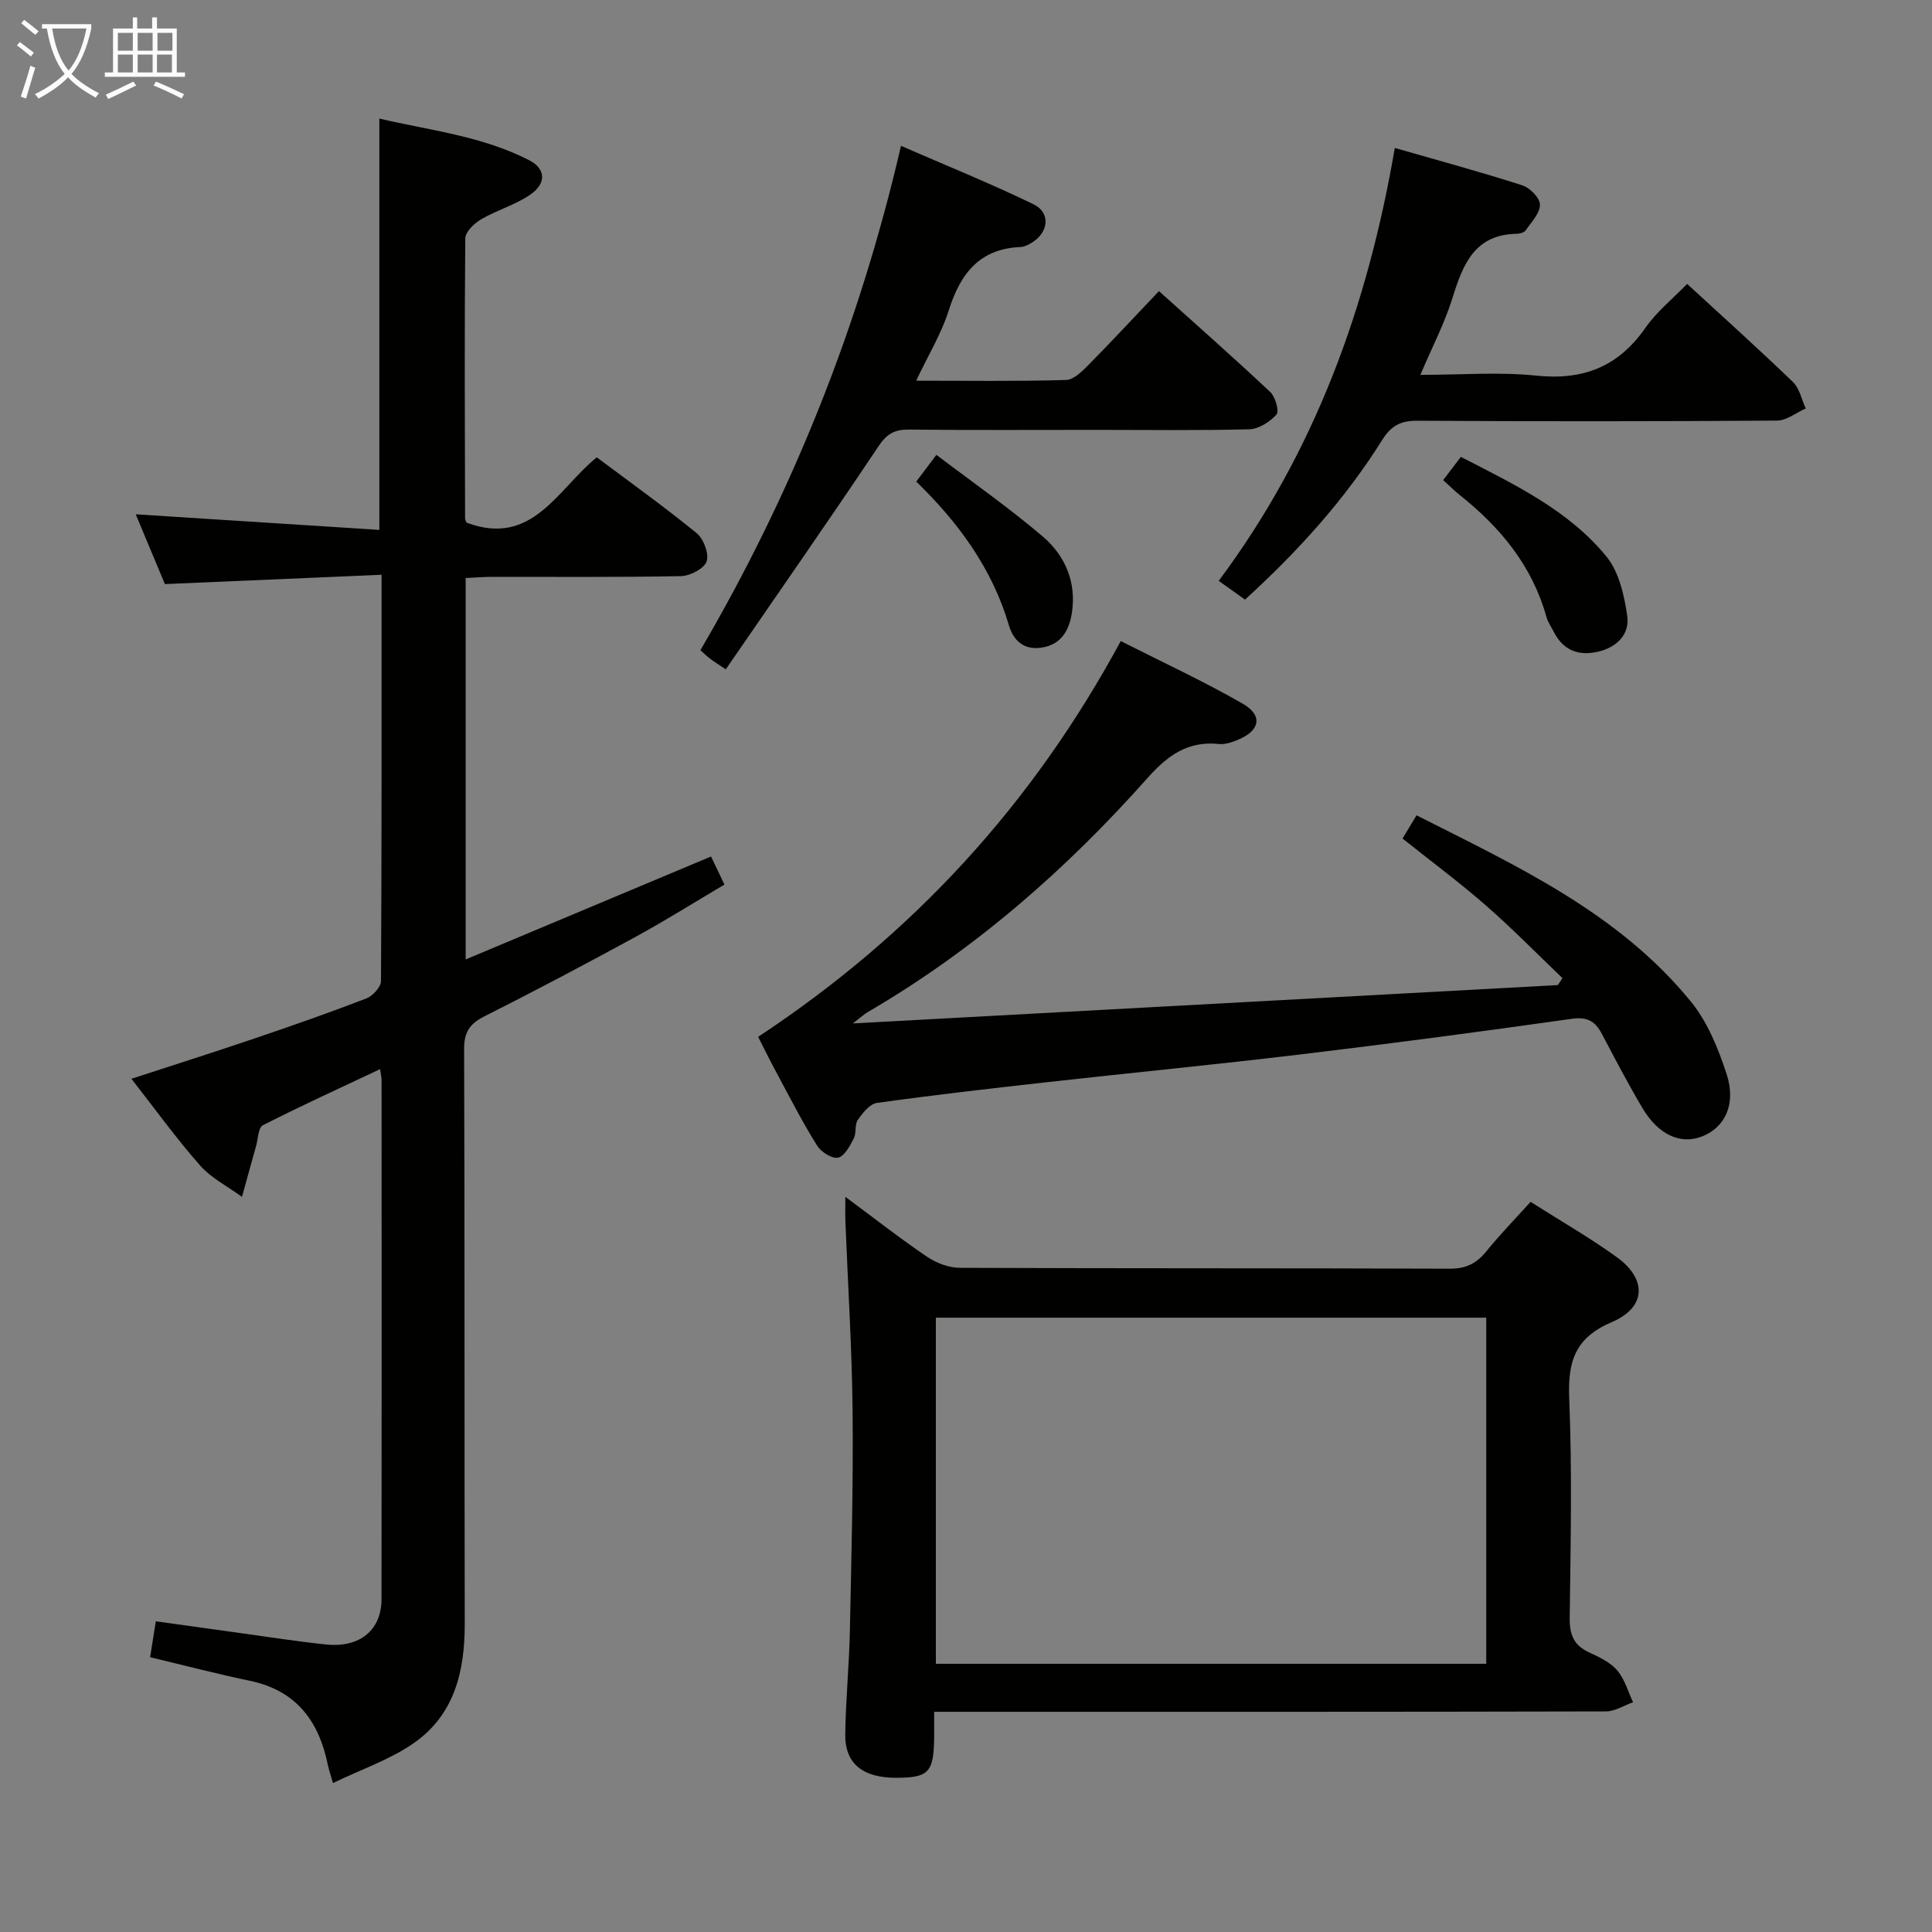 <svg enable-background="new 0 0 400 400" viewBox="0 0 400 400" xmlns="http://www.w3.org/2000/svg"><rect x="0" y="0" width="400" height="400" fill="#808080" stroke="none"/><g fill="#010100"><path d="m96.41 198.64c17.25-7.24 33.75-14.16 50.8-21.31.82 1.71 1.64 3.42 2.78 5.81-6.13 3.62-12.14 7.41-18.36 10.8-10.35 5.65-20.78 11.16-31.31 16.47-3.06 1.54-4.25 3.26-4.23 6.79.14 39.67.04 79.33.13 119 .02 9.8-2.13 18.78-10.46 24.63-4.91 3.45-10.84 5.44-16.83 8.33-.57-2.01-.87-2.86-1.05-3.74-1.84-9.1-6.56-15.43-16.15-17.43-6.8-1.42-13.54-3.18-20.65-4.88.36-2.27.71-4.49 1.18-7.44 5.9.82 11.73 1.65 17.57 2.45 5.92.81 11.83 1.76 17.78 2.36 6.9.69 11.37-3 11.38-9.4.05-35.83.02-71.67.01-107.5 0-.49-.13-.98-.3-2.23-8.27 3.9-16.36 7.59-24.28 11.62-.95.48-.98 2.81-1.4 4.29-.99 3.51-1.95 7.03-2.92 10.54-2.93-2.14-6.33-3.85-8.68-6.51-4.94-5.59-9.31-11.68-14.21-17.94 8.82-2.88 17.29-5.56 25.7-8.42 7.7-2.61 15.37-5.3 22.95-8.22 1.31-.51 3.01-2.35 3.02-3.58.16-27.63.12-55.28.12-84.13-15.01.64-29.69 1.27-44.86 1.93-1.93-4.62-4.02-9.62-6.04-14.45 16.9 1.08 33.56 2.15 50.44 3.23 0-28.93 0-56.66 0-85.16 10.36 2.43 21.22 3.59 31.02 8.62 3.46 1.78 3.59 4.81.24 7.12-3.09 2.13-6.89 3.19-10.16 5.1-1.44.84-3.3 2.61-3.31 3.98-.18 19.33-.09 38.66-.04 57.99 0 .3.21.6.31.85 13.61 5.1 18.8-6.88 26.95-13.53 7 5.24 14.02 10.26 20.69 15.71 1.44 1.18 2.6 4.27 2.06 5.85-.52 1.49-3.43 3-5.32 3.04-12.99.26-26 .13-39 .15-1.79 0-3.57.15-5.57.24z"/><path d="m193.41 354.41c0 2.33.01 3.81 0 5.29-.09 7.26-1.12 8.36-7.85 8.37-6.96.01-10.65-2.94-10.56-9.04.1-7.14.81-14.28.96-21.42.31-15.14.71-30.28.56-45.42-.13-13.12-.98-26.24-1.49-39.36-.06-1.43-.01-2.86-.01-5.04 6.04 4.47 11.36 8.65 16.95 12.43 1.91 1.29 4.48 2.26 6.75 2.27 33.82.14 67.63.05 101.45.18 3.39.01 5.57-1.13 7.61-3.65 2.8-3.46 5.93-6.66 9.11-10.19 6.16 3.92 12.23 7.39 17.86 11.46 6.28 4.54 6.1 10.4-1.03 13.43-7.65 3.26-9.14 8.16-8.83 15.79.62 15.13.29 30.31.1 45.47-.04 3.41.82 5.64 3.96 7.1 2.1.98 4.4 2.04 5.86 3.73 1.56 1.81 2.24 4.38 3.3 6.62-1.87.66-3.75 1.89-5.62 1.9-44.14.11-88.29.08-132.43.08-1.98 0-3.95 0-6.65 0zm.35-9.94h113.95c0-24.09 0-47.82 0-71.66-38.14 0-75.98 0-113.95 0z"/><path d="m156.96 214.67c32.06-21.17 56.76-48.07 75.08-81.94 8.61 4.36 17.15 8.3 25.27 12.97 4.25 2.45 3.55 5.63-1.09 7.5-1.2.49-2.59.97-3.83.84-6.45-.68-10.64 2.35-14.83 7.06-16.89 19.02-35.9 35.62-57.98 48.49-.64.37-1.19.9-3 2.3 49.63-2.7 97.8-5.32 145.96-7.94.32-.48.63-.96.95-1.44-5.27-5.04-10.37-10.26-15.86-15.05-5.49-4.8-11.37-9.16-17.25-13.85.92-1.53 1.76-2.93 2.9-4.81 20.68 10.47 41.78 20.14 56.81 38.58 3.44 4.22 5.65 9.71 7.38 14.97 2.05 6.24-.33 11.08-5.08 12.94-4.42 1.73-9.04-.31-12.32-5.85-2.97-5-5.67-10.16-8.38-15.31-1.38-2.63-2.95-3.67-6.27-3.2-18.73 2.66-37.5 5.14-56.29 7.39-17.48 2.1-35 3.79-52.49 5.75-11.72 1.31-23.43 2.65-35.1 4.28-1.47.21-2.95 2.08-3.94 3.52-.69.99-.25 2.71-.84 3.83-.8 1.54-1.9 3.68-3.23 3.98-1.23.28-3.51-1.15-4.33-2.46-2.83-4.48-5.26-9.23-7.77-13.9-1.59-2.9-3.04-5.86-4.47-8.65z"/><path d="m150.26 138.58c-1.64-1.11-2.48-1.62-3.25-2.21-.65-.49-1.24-1.08-2-1.75 19.03-32.54 32.88-67.04 41.53-104.42 9.33 4.06 18.53 7.77 27.43 12.09 3.61 1.75 3.16 5.83-.36 7.96-.69.42-1.5.86-2.27.89-8.56.34-12.51 5.52-14.91 13.12-1.52 4.81-4.23 9.24-6.75 14.56 10.87 0 20.97.15 31.04-.15 1.62-.05 3.39-1.85 4.73-3.21 4.78-4.84 9.4-9.83 14.5-15.19 7.86 7.07 15.56 13.86 23.04 20.89 1.06 1 1.9 3.97 1.29 4.66-1.36 1.53-3.67 3-5.63 3.06-10.5.27-20.99.12-31.48.12-12.99 0-25.98.08-38.97-.06-2.98-.03-4.59.87-6.32 3.46-10.34 15.46-20.99 30.72-31.62 46.18z"/><path d="m288.78 30.63c9.27 2.67 17.89 5 26.4 7.74 1.57.5 3.65 2.62 3.65 4 .01 1.78-1.77 3.61-2.94 5.31-.31.45-1.19.71-1.81.72-8.8.13-11.2 6.35-13.37 13.32-1.6 5.16-4.15 10.03-6.64 15.89 8.48 0 16.31-.64 24 .16 9.72 1.01 16.99-1.84 22.6-9.9 2.34-3.36 5.67-6.02 8.63-9.09 7.54 6.94 14.85 13.5 21.92 20.32 1.37 1.32 1.78 3.62 2.64 5.47-1.98.87-3.95 2.5-5.94 2.51-24.83.17-49.67.18-74.5.03-3.4-.02-5.39 1.02-7.2 3.9-7.73 12.36-17.42 23.06-28.45 33.13-1.73-1.23-3.41-2.42-5.45-3.88 19.98-26.77 30.86-56.97 36.46-89.63z"/><path d="m298.79 99.4c1.4-1.84 2.4-3.15 3.67-4.81 11.02 5.7 22.25 10.97 30.17 20.68 2.58 3.17 3.65 7.99 4.27 12.23.56 3.81-2.14 6.51-6.01 7.42-4.03.94-7.23-.23-9.18-4.08-.53-1.04-1.24-2.02-1.54-3.12-2.94-10.56-9.51-18.51-17.9-25.19-1.16-.93-2.21-1.98-3.48-3.13z"/><path d="m189.7 99.71c1.3-1.73 2.39-3.17 4.17-5.54 7.52 5.71 15.09 10.99 22.08 16.96 4.56 3.9 6.92 9.39 5.99 15.63-.53 3.59-2.1 6.69-6.31 7.33-3.68.56-5.84-1.54-6.73-4.58-3.47-11.8-10.46-21.32-19.2-29.8z"/></g><path d="m6.4 11.7c-1-.8-1.9-1.6-2.9-2.3l.6-.7c.9.7 1.9 1.4 2.9 2.2zm-2.1 8.3c.7-2.1 1.4-4.2 2-6.4.2.1.6.3 1 .4-.7 2.3-1.3 4.4-1.9 6.4zm3-12.8c-1.1-.9-2.1-1.7-2.9-2.4l.6-.7c1 .8 2 1.5 3 2.4zm1.4-1.3v-.9h10.2v.9c-.9 4.2-2.3 7.3-4.1 9.4 1.3 1.4 3.2 2.7 5.7 4-.2.2-.4.5-.7.9-2.5-1.4-4.4-2.7-5.7-4.2-1.4 1.5-3.5 3-6.1 4.4 0 0 0 0-.1-.1-.3-.4-.5-.7-.7-.8 2.7-1.3 4.7-2.8 6.2-4.2-1.8-2.2-3-5.3-3.7-9.4zm9.2 0h-7.1c.6 3.8 1.7 6.7 3.4 8.7 1.7-2 2.9-4.8 3.7-8.7z" fill="#fafbfa"/><path d="m31.6 3.6h.9v2.3h4.1v9.1h1.7v.9h-16.6v-.9h1.7v-9.1h4.1v-2.3h.9v2.3h3.1v-2.3zm-4 13.3.6.8c-1.9.9-3.8 1.9-5.8 2.8-.2-.3-.3-.6-.5-.9 2-.9 3.9-1.8 5.7-2.7zm-3.2-10.1v3.7h3.1v-3.7zm0 4.5v3.7h3.1v-3.7zm4.1-4.5v3.7h3.1v-3.7zm0 4.5v3.7h3.1v-3.7zm9.1 9.1c-2.1-1.1-4.1-2-5.8-2.7l.5-.8c2.2.9 4.1 1.8 5.8 2.6zm-1.9-13.6h-3.1v3.7h3.1zm-3.2 4.5v3.7h3.1v-3.7z" fill="#fafbfa"/></svg>